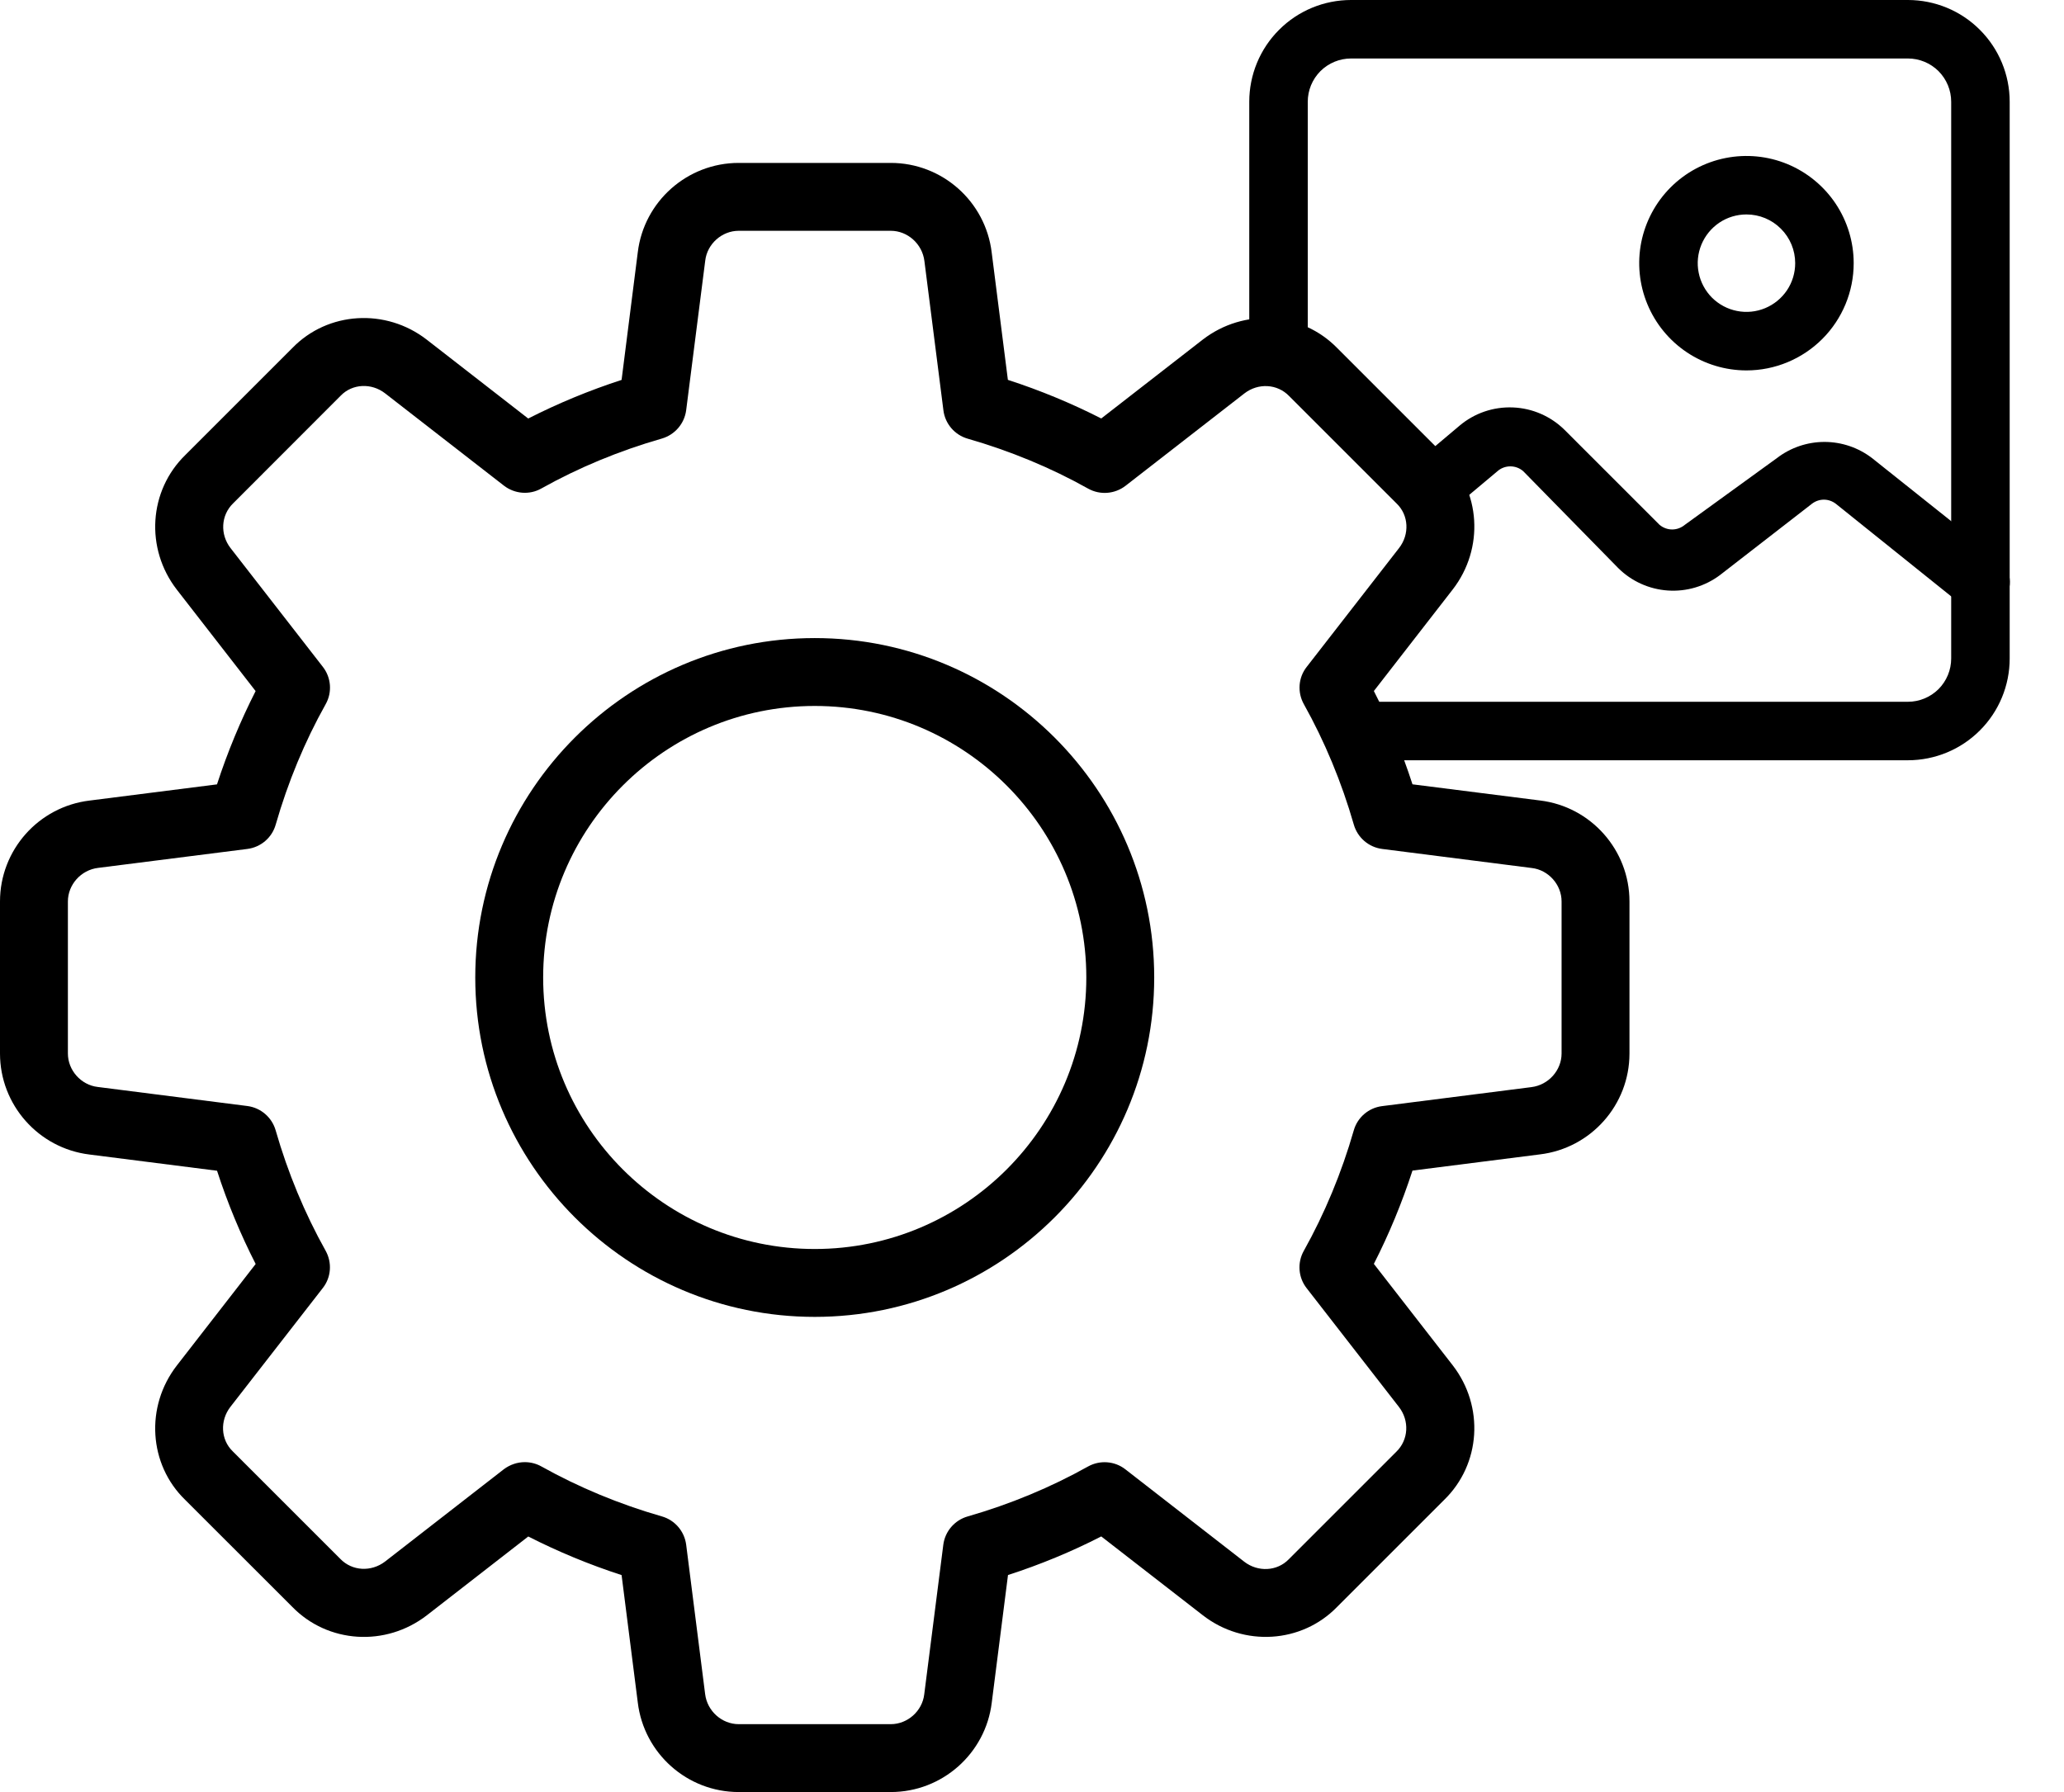 <svg width="38" height="33" viewBox="0 0 38 33" fill="none" xmlns="http://www.w3.org/2000/svg">
<path d="M16.4 33H13.6C12.654 33 11.855 32.291 11.742 31.35L11.444 29.005C10.848 28.811 10.273 28.573 9.726 28.294L7.859 29.745C7.101 30.331 6.035 30.264 5.378 29.587L3.409 27.619C2.737 26.968 2.67 25.901 3.256 25.145L4.707 23.276C4.428 22.73 4.189 22.155 3.996 21.559L1.646 21.26C0.709 21.145 0 20.346 0 19.4V16.6C0 15.654 0.709 14.855 1.65 14.742L3.995 14.444C4.189 13.848 4.428 13.273 4.706 12.726L3.256 10.859C2.669 10.101 2.737 9.034 3.415 8.376L5.384 6.407C6.035 5.736 7.103 5.67 7.857 6.255L9.725 7.707C10.271 7.429 10.846 7.19 11.444 6.996L11.742 4.646C11.855 3.709 12.654 3 13.6 3H16.4C17.346 3 18.145 3.709 18.258 4.65L18.556 6.995C19.154 7.189 19.729 7.428 20.275 7.706L22.142 6.255C22.901 5.669 23.966 5.736 24.624 6.414L26.593 8.383C27.264 9.034 27.331 10.1 26.745 10.856L25.294 12.725C25.574 13.271 25.812 13.846 26.005 14.443L28.355 14.741C29.291 14.855 30 15.654 30 16.6V19.4C30 20.346 29.291 21.145 28.35 21.258L26.005 21.556C25.811 22.152 25.573 22.727 25.294 23.274L26.745 25.141C27.332 25.899 27.264 26.965 26.586 27.622L24.617 29.591C23.966 30.262 22.899 30.331 22.144 29.744L20.275 28.293C19.729 28.573 19.154 28.811 18.558 29.004L18.259 31.354C18.145 32.291 17.346 33 16.4 33ZM9.662 26.925C9.766 26.925 9.873 26.951 9.967 27.004C10.656 27.389 11.402 27.699 12.185 27.924C12.425 27.992 12.601 28.198 12.633 28.445L12.982 31.195C13.02 31.509 13.291 31.75 13.6 31.75H16.4C16.709 31.75 16.98 31.509 17.016 31.201L17.367 28.446C17.399 28.199 17.575 27.994 17.815 27.925C18.598 27.7 19.344 27.39 20.032 27.005C20.251 26.883 20.524 26.904 20.72 27.058L22.907 28.758C23.159 28.953 23.511 28.936 23.726 28.715L25.707 26.734C25.934 26.514 25.951 26.161 25.756 25.909L24.056 23.721C23.902 23.524 23.881 23.253 24.004 23.034C24.389 22.345 24.699 21.599 24.924 20.816C24.992 20.576 25.198 20.4 25.445 20.369L28.195 20.019C28.509 19.98 28.75 19.709 28.75 19.4V16.6C28.75 16.291 28.509 16.02 28.201 15.984L25.446 15.633C25.199 15.601 24.994 15.425 24.925 15.185C24.7 14.402 24.39 13.656 24.005 12.967C23.883 12.749 23.902 12.477 24.058 12.28L25.758 10.092C25.954 9.84 25.936 9.488 25.716 9.275L23.735 7.294C23.516 7.066 23.163 7.049 22.91 7.245L20.723 8.945C20.524 9.099 20.253 9.12 20.034 8.998C19.348 8.613 18.601 8.304 17.816 8.078C17.576 8.009 17.4 7.804 17.369 7.556L17.019 4.806C16.98 4.491 16.709 4.25 16.4 4.25H13.6C13.291 4.25 13.02 4.491 12.984 4.799L12.633 7.554C12.601 7.801 12.425 8.006 12.185 8.076C11.4 8.301 10.654 8.611 9.967 8.995C9.749 9.119 9.477 9.096 9.279 8.944L7.091 7.244C6.839 7.048 6.487 7.065 6.274 7.285L4.293 9.268C4.066 9.488 4.049 9.84 4.244 10.092L5.944 12.28C6.098 12.477 6.119 12.749 5.996 12.967C5.61 13.656 5.301 14.402 5.076 15.185C5.008 15.425 4.803 15.601 4.555 15.633L1.805 15.982C1.491 16.02 1.25 16.291 1.25 16.6V19.4C1.25 19.709 1.491 19.98 1.799 20.016L4.554 20.367C4.801 20.399 5.006 20.575 5.075 20.815C5.3 21.598 5.61 22.344 5.995 23.032C6.117 23.251 6.098 23.523 5.942 23.72L4.242 25.907C4.046 26.16 4.064 26.512 4.284 26.725L6.265 28.706C6.484 28.933 6.835 28.95 7.09 28.755L9.277 27.055C9.391 26.97 9.526 26.925 9.662 26.925Z" fill="black"/>
<path d="M15 24.25C11.554 24.25 8.75 21.446 8.75 18C8.75 14.554 11.554 11.75 15 11.75C18.446 11.75 21.25 14.554 21.25 18C21.25 21.446 18.446 24.25 15 24.25ZM15 13C12.242 13 10 15.242 10 18C10 20.758 12.242 23 15 23C17.758 23 20 20.758 20 18C20 15.242 17.758 13 15 13Z" fill="black"/>
<path d="M24.874 14H35.126C35.623 14 36.1 13.803 36.451 13.451C36.803 13.1 37 12.623 37 12.126V1.874C37 1.377 36.803 0.9 36.451 0.549C36.1 0.197 35.623 0 35.126 0H24.874C24.377 0 23.9 0.197 23.549 0.549C23.197 0.9 23 1.377 23 1.874V7H24.077V1.874C24.077 1.662 24.161 1.46 24.31 1.31C24.46 1.161 24.663 1.077 24.874 1.077H35.126C35.337 1.077 35.54 1.161 35.69 1.31C35.839 1.46 35.923 1.662 35.923 1.874V12.126C35.923 12.338 35.839 12.54 35.69 12.69C35.54 12.839 35.337 12.923 35.126 12.923H24.874V14Z" fill="black"/>
<path d="M27.854 7.503C27.495 7.488 27.144 7.608 26.87 7.84L26.163 8.436L26.855 9.276L27.566 8.68C27.632 8.62 27.718 8.588 27.807 8.588C27.895 8.588 27.981 8.62 28.047 8.68L29.792 10.46C30.037 10.704 30.361 10.85 30.705 10.874C31.049 10.898 31.39 10.797 31.666 10.59L33.36 9.276C33.423 9.228 33.5 9.201 33.579 9.201C33.658 9.201 33.735 9.228 33.798 9.276L36.124 11.143C36.18 11.187 36.243 11.22 36.312 11.239C36.38 11.259 36.452 11.265 36.522 11.257C36.593 11.249 36.661 11.227 36.724 11.193C36.786 11.158 36.841 11.112 36.885 11.056C36.929 11.001 36.962 10.937 36.982 10.869C37.002 10.8 37.008 10.729 37 10.658C36.992 10.587 36.97 10.519 36.935 10.457C36.901 10.395 36.855 10.34 36.799 10.295L34.466 8.436C34.215 8.243 33.907 8.138 33.59 8.138C33.273 8.138 32.965 8.243 32.714 8.436L31.02 9.664C30.954 9.719 30.872 9.75 30.786 9.75C30.701 9.75 30.618 9.719 30.553 9.664L28.808 7.919C28.553 7.666 28.213 7.517 27.854 7.503Z" fill="black"/>
<path d="M32.154 6.821C31.763 6.821 31.382 6.705 31.057 6.488C30.732 6.271 30.479 5.962 30.33 5.602C30.18 5.241 30.141 4.844 30.217 4.461C30.294 4.078 30.482 3.726 30.758 3.45C31.034 3.174 31.386 2.986 31.769 2.91C32.152 2.834 32.549 2.873 32.909 3.022C33.27 3.172 33.578 3.425 33.795 3.749C34.012 4.074 34.128 4.456 34.128 4.846C34.128 5.37 33.92 5.872 33.55 6.242C33.18 6.612 32.678 6.821 32.154 6.821ZM32.154 3.949C31.976 3.949 31.803 4.001 31.655 4.1C31.508 4.199 31.393 4.339 31.325 4.503C31.257 4.667 31.239 4.847 31.274 5.021C31.308 5.195 31.394 5.355 31.519 5.481C31.645 5.606 31.805 5.692 31.979 5.726C32.153 5.761 32.333 5.743 32.497 5.675C32.661 5.607 32.801 5.492 32.9 5.345C32.999 5.197 33.051 5.024 33.051 4.846C33.051 4.608 32.957 4.38 32.788 4.212C32.62 4.043 32.392 3.949 32.154 3.949Z" fill="black"/>
</svg>
